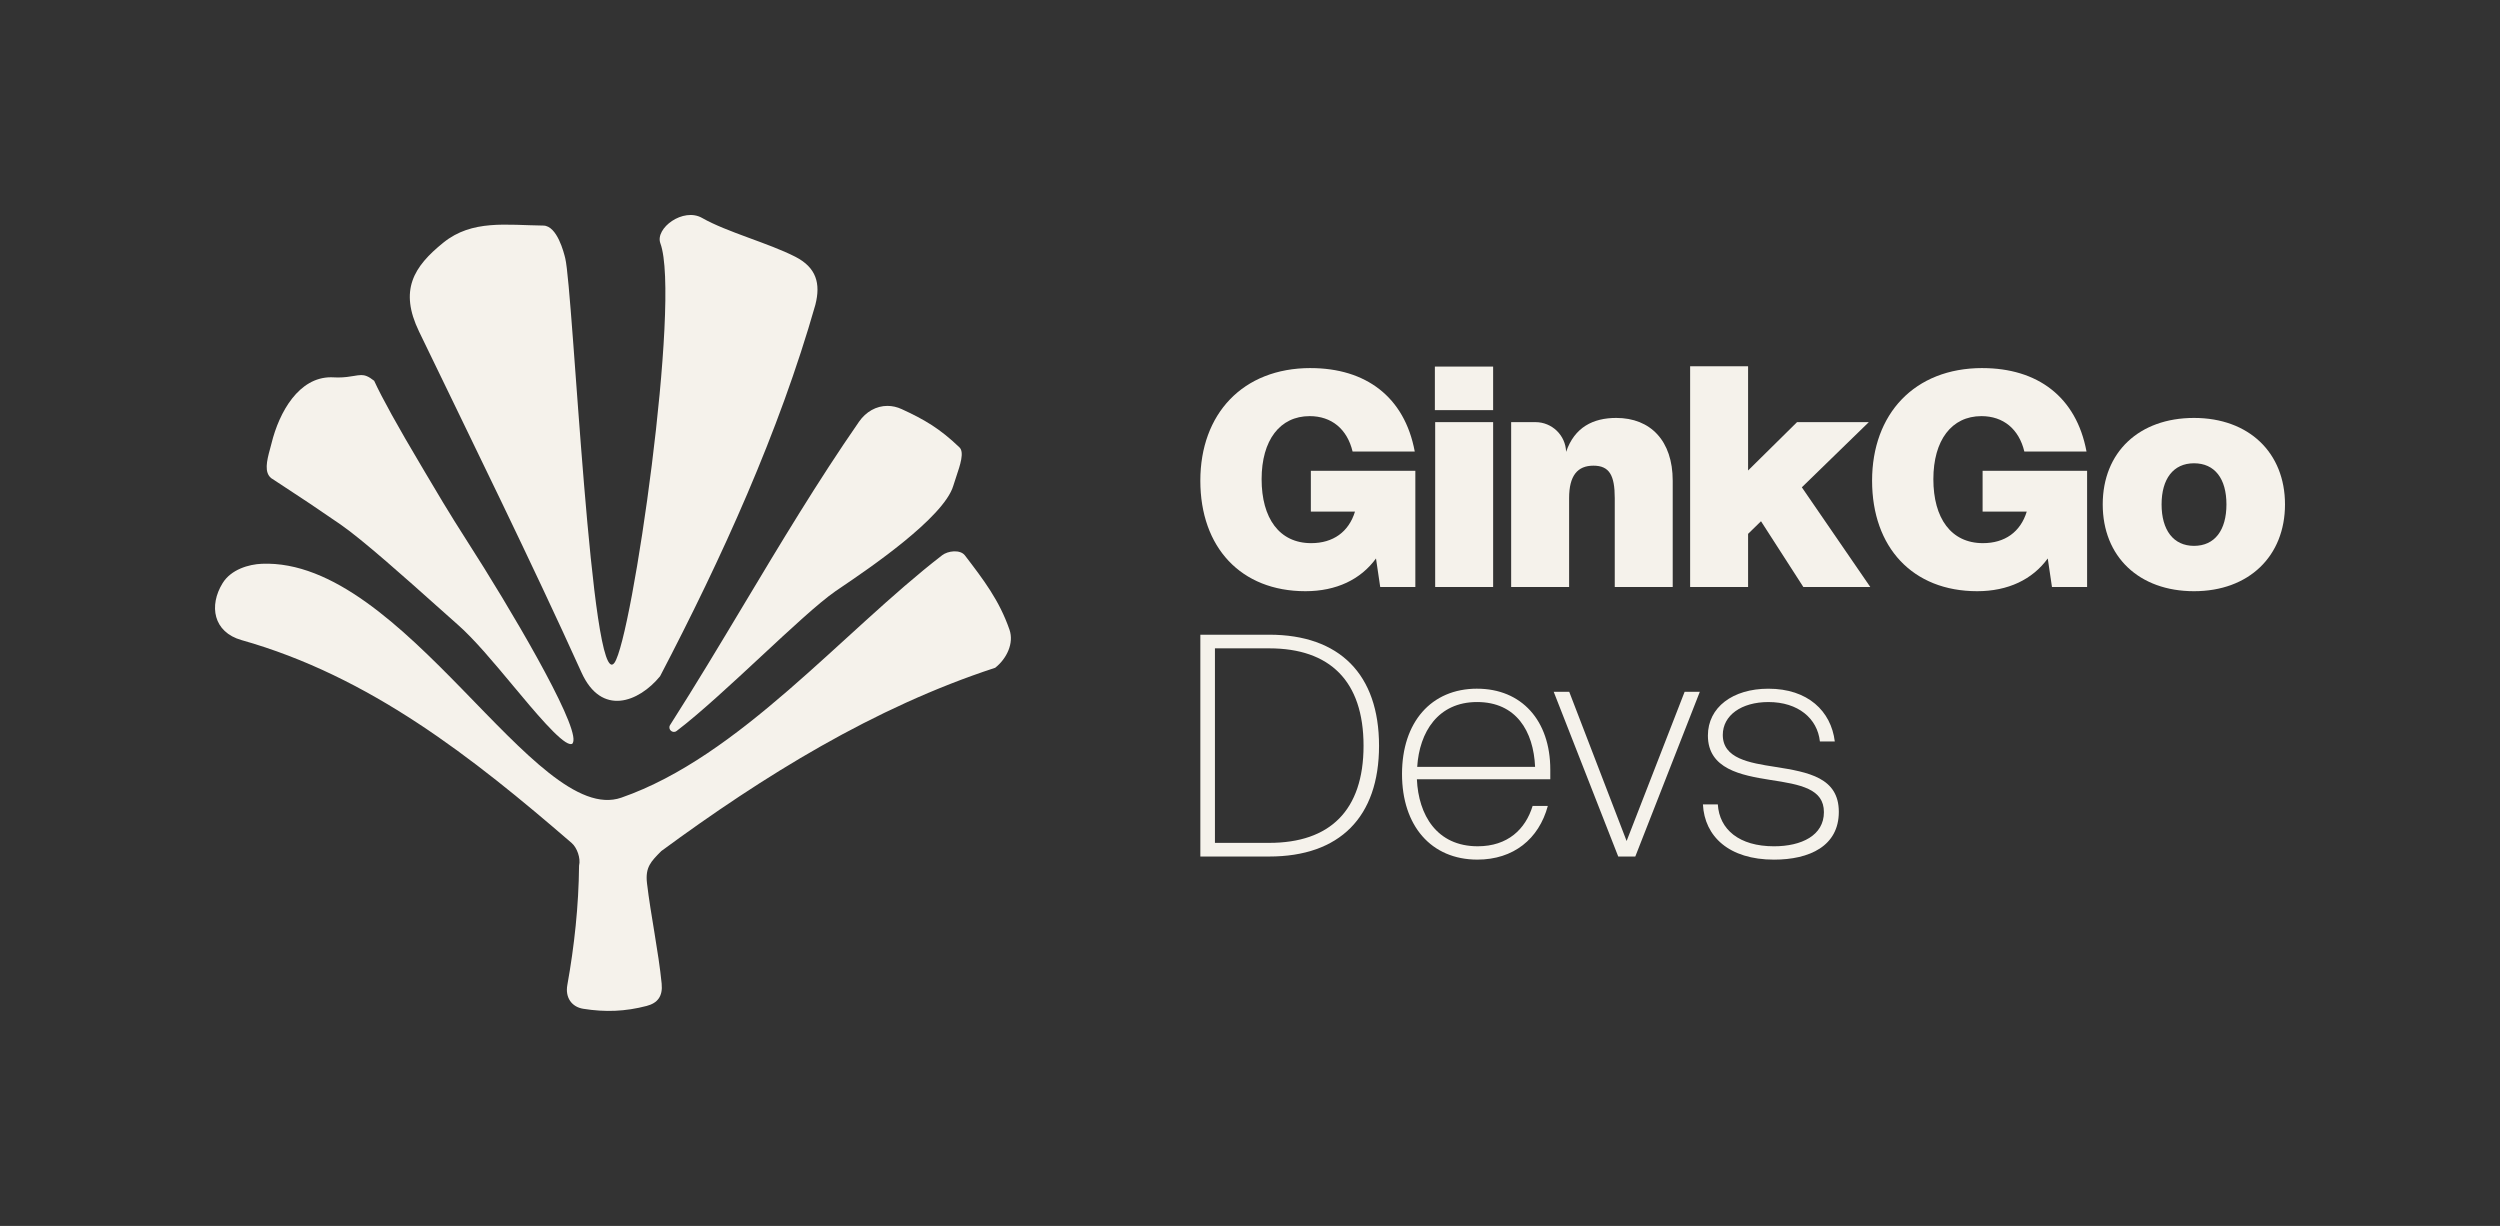 <?xml version="1.0" encoding="UTF-8"?>
<svg id="Capa_1" data-name="Capa 1" xmlns="http://www.w3.org/2000/svg" viewBox="0 0 2202.44 1080">
  <rect x="0" y="0" width="2202.44" height="1080" fill="#333333" stroke="none"/>
  <defs>
    <style>
      .cls-1 {
        fill: #f5f2eb;
      }
    </style>
  </defs>
  <g>
    <g>
      <path class="cls-1" d="M1154.57,324.28c48.41,0,82.8,25.13,91.8,73.54h-54.76c-4.76-19.84-18.52-31.22-37.83-31.22-26.19,0-42.33,21.16-42.33,55.55s15.61,56.35,43.65,56.35c19.31,0,33.07-9.79,38.62-27.78h-38.89v-35.98h92.06v102.38h-30.95l-3.71-25.13c-13.49,18.52-34.92,28.84-62.17,28.84-56.88,0-92.59-38.62-92.59-97.36s37.3-99.21,97.09-99.21Z"/>
      <path class="cls-1" d="M1264.09,322.95h51.32v38.36h-51.32v-38.36ZM1264.36,371.89h51.06v145.24h-51.06v-145.24Z"/>
      <path class="cls-1" d="M1331.29,371.89h21.41c14.6,0,26.56,11.6,27,26.19h0c7.41-21.69,23.81-29.89,44.18-29.89,30.16,0,49.74,20.11,49.74,55.29v93.65h-51.06v-78.31c0-20.11-4.76-28.57-18.78-28.57s-21.43,8.73-21.43,28.57v78.31h-51.06v-145.24Z"/>
      <path class="cls-1" d="M1488.96,322.69h51.06v91.8l43.12-42.59h63.23l-58.99,57.41,60.32,87.83h-58.99l-37.3-57.94-11.38,11.11v46.83h-51.06v-194.44Z"/>
      <path class="cls-1" d="M1746.37,324.28c48.41,0,82.8,25.13,91.8,73.54h-54.76c-4.76-19.84-18.52-31.22-37.83-31.22-26.19,0-42.33,21.16-42.33,55.55s15.61,56.35,43.65,56.35c19.31,0,33.07-9.79,38.62-27.78h-38.89v-35.98h92.06v102.38h-30.95l-3.71-25.13c-13.49,18.52-34.92,28.84-62.17,28.84-56.88,0-92.59-38.62-92.59-97.36s37.3-99.21,97.09-99.21Z"/>
      <path class="cls-1" d="M1932.87,368.19c48.41,0,80.16,30.69,80.16,76.19s-31.74,76.46-80.16,76.46-80.42-30.43-80.42-76.46,32.01-76.19,80.42-76.19ZM1932.87,480.89c18.25,0,28.57-13.76,28.57-36.51s-10.32-36.24-28.57-36.24-28.57,13.76-28.57,36.24,10.32,36.51,28.57,36.51Z"/>
    </g>
    <g>
      <path class="cls-1" d="M1057.48,559.16h60.67c62.04,0,96.75,34.98,96.75,97.84s-34.71,97.57-96.75,97.57h-60.67v-195.41ZM1118.16,742.55c53.3,0,83.09-28.42,83.09-85.55s-29.79-85.82-83.09-85.82h-47.83v171.37h47.83Z"/>
      <path class="cls-1" d="M1301.27,606.72c39.09,0,64.5,27.88,64.5,71.33v8.47h-117.52c1.37,31.43,17.49,59.03,53.57,59.03,26.51,0,42.09-15.03,48.38-35.53h13.39c-7.93,29.24-30.34,47.28-62.04,47.28-40.72,0-66.41-29.79-66.41-75.43s25.69-75.16,66.14-75.16ZM1352.38,675.59c-1.37-31.43-16.67-57.12-51.11-57.12s-50.84,26.51-52.75,57.12h103.86Z"/>
      <path class="cls-1" d="M1368.78,609.45h13.67l50.56,131.46,51.11-131.46h13.39l-56.85,145.13h-15.03l-56.85-145.13Z"/>
      <path class="cls-1" d="M1513.36,708.66c1.37,22.14,18.86,36.9,49.47,36.9,24.32,0,44-9.56,44-30.06s-20.23-24.33-47.28-28.42c-25.69-4.1-54.93-9.56-54.93-39.08,0-24.87,21.86-41.27,53.3-41.27,34.71,0,55.21,19.68,58.49,46.46h-13.12c-2.19-20.23-19.13-34.71-45.37-34.71-23.78,0-40.18,11.75-40.18,28.97,0,20.77,23.23,24.6,46.19,28.15,29.52,4.65,56.03,9.57,56.03,39.63s-25.69,42.09-57.12,42.09c-39.63,0-61.22-20.5-62.59-48.65h13.12Z"/>
    </g>
  </g>
  <g>
    <path class="cls-1" d="M510.14,762.63c-.34,35.44-4.16,70.75-10.34,105.2-1.98,11.05,3.9,19.25,13.98,20.87,19.44,3.12,37.01,2.45,55.95-2.51,9.53-2.49,14.27-8.42,13.18-19.62-2.77-28.18-9.6-60.28-12.92-88.45-1.68-14.25,3.63-19.31,12.63-28.38,89.88-66.11,187.29-126.51,294.13-161.45,10.16-8.05,16.72-21.66,12.57-33.6-9.03-25.96-22.89-43.99-39.22-65.36-4.19-5.49-15.04-4.07-20.07-.19-88.35,68.23-178.31,177.29-282.67,213.58-75.65,26.3-191.41-211.22-316.74-206.05-11.43.47-27.05,4.96-34.53,17.1-12.18,19.77-8.28,43.08,16.73,50.14,112.79,31.84,203.15,103.04,290.77,178.72,4.68,4.04,8.15,13.3,6.55,20Z"/>
    <path class="cls-1" d="M718.37,268.34c-32.21,112.86-82.45,223.2-136.87,327.43-18.8,22.9-51.63,35.6-69.23-3.34-43.65-96.56-97.16-205.19-143.11-300.36-17.61-36.47-4.84-57.11,21.45-78.33,25.36-20.47,55.64-15.39,88.04-15.01,12.26.14,18.21,24.22,19.32,28.8,6.95,28.48,22.82,384.9,43.33,356.4,15.6-21.68,58.73-320,40.48-369.54-4.92-13.37,20.16-31.86,36.74-22.39,21.84,12.47,58.61,22.13,82.2,34.23,18.51,9.49,22.34,23.59,17.64,42.09Z"/>
    <path class="cls-1" d="M502.91,655.53c-.26,0-.53-.03-.83-.08-8.51-1.44-31.55-29.11-50.07-51.34-16.82-20.2-34.22-41.08-48.79-53.85-4.76-4.17-11.16-9.89-18.51-16.46-26.01-23.25-65.33-58.39-84.77-71.79-22.81-15.72-33.14-22.49-48.78-32.74l-12.32-8.09c-6.03-5.04-3.99-14.64-.93-25.74.45-1.64.88-3.19,1.23-4.63,6.92-28.25,24.33-58.44,52.42-58.44.76,0,1.53.02,2.3.07,1.39.08,2.72.12,3.98.12,5.75,0,10.23-.75,13.83-1.35,2.5-.42,4.66-.78,6.58-.78,3.04,0,6.17.88,11.38,5.03,6.87,15.01,20.77,40.13,41.34,74.7,1.08,1.81,2.39,4.04,3.92,6.64,7.81,13.25,20.88,35.41,36.57,59.81,37.58,58.44,96.25,157.94,93.7,176.14-.24,1.69-1,2.47-1.04,2.5-.08.05-.46.28-1.21.28Z"/>
    <path class="cls-1" d="M596.06,643.98c-3.51,2.65-8.08-1.57-5.71-5.28,22.39-35.06,43.85-70.88,64.73-105.72,32.01-53.41,65.1-108.65,101.68-161.44,6.15-8.87,15.27-13.96,25.03-13.96,4.24,0,8.47.95,12.58,2.84,19.64,9.01,33.57,17.05,50.89,33.71,4.44,4.27.6,15.65-2.79,25.69-.94,2.77-1.86,5.5-2.63,8.1-8.36,28.26-75.72,73.87-97.85,88.85-2.49,1.68-4.51,3.05-5.96,4.06-14.94,10.39-39.64,33.36-65.78,57.68-23.9,22.23-53.84,50.08-74.18,65.47Z"/>
  </g>
</svg>